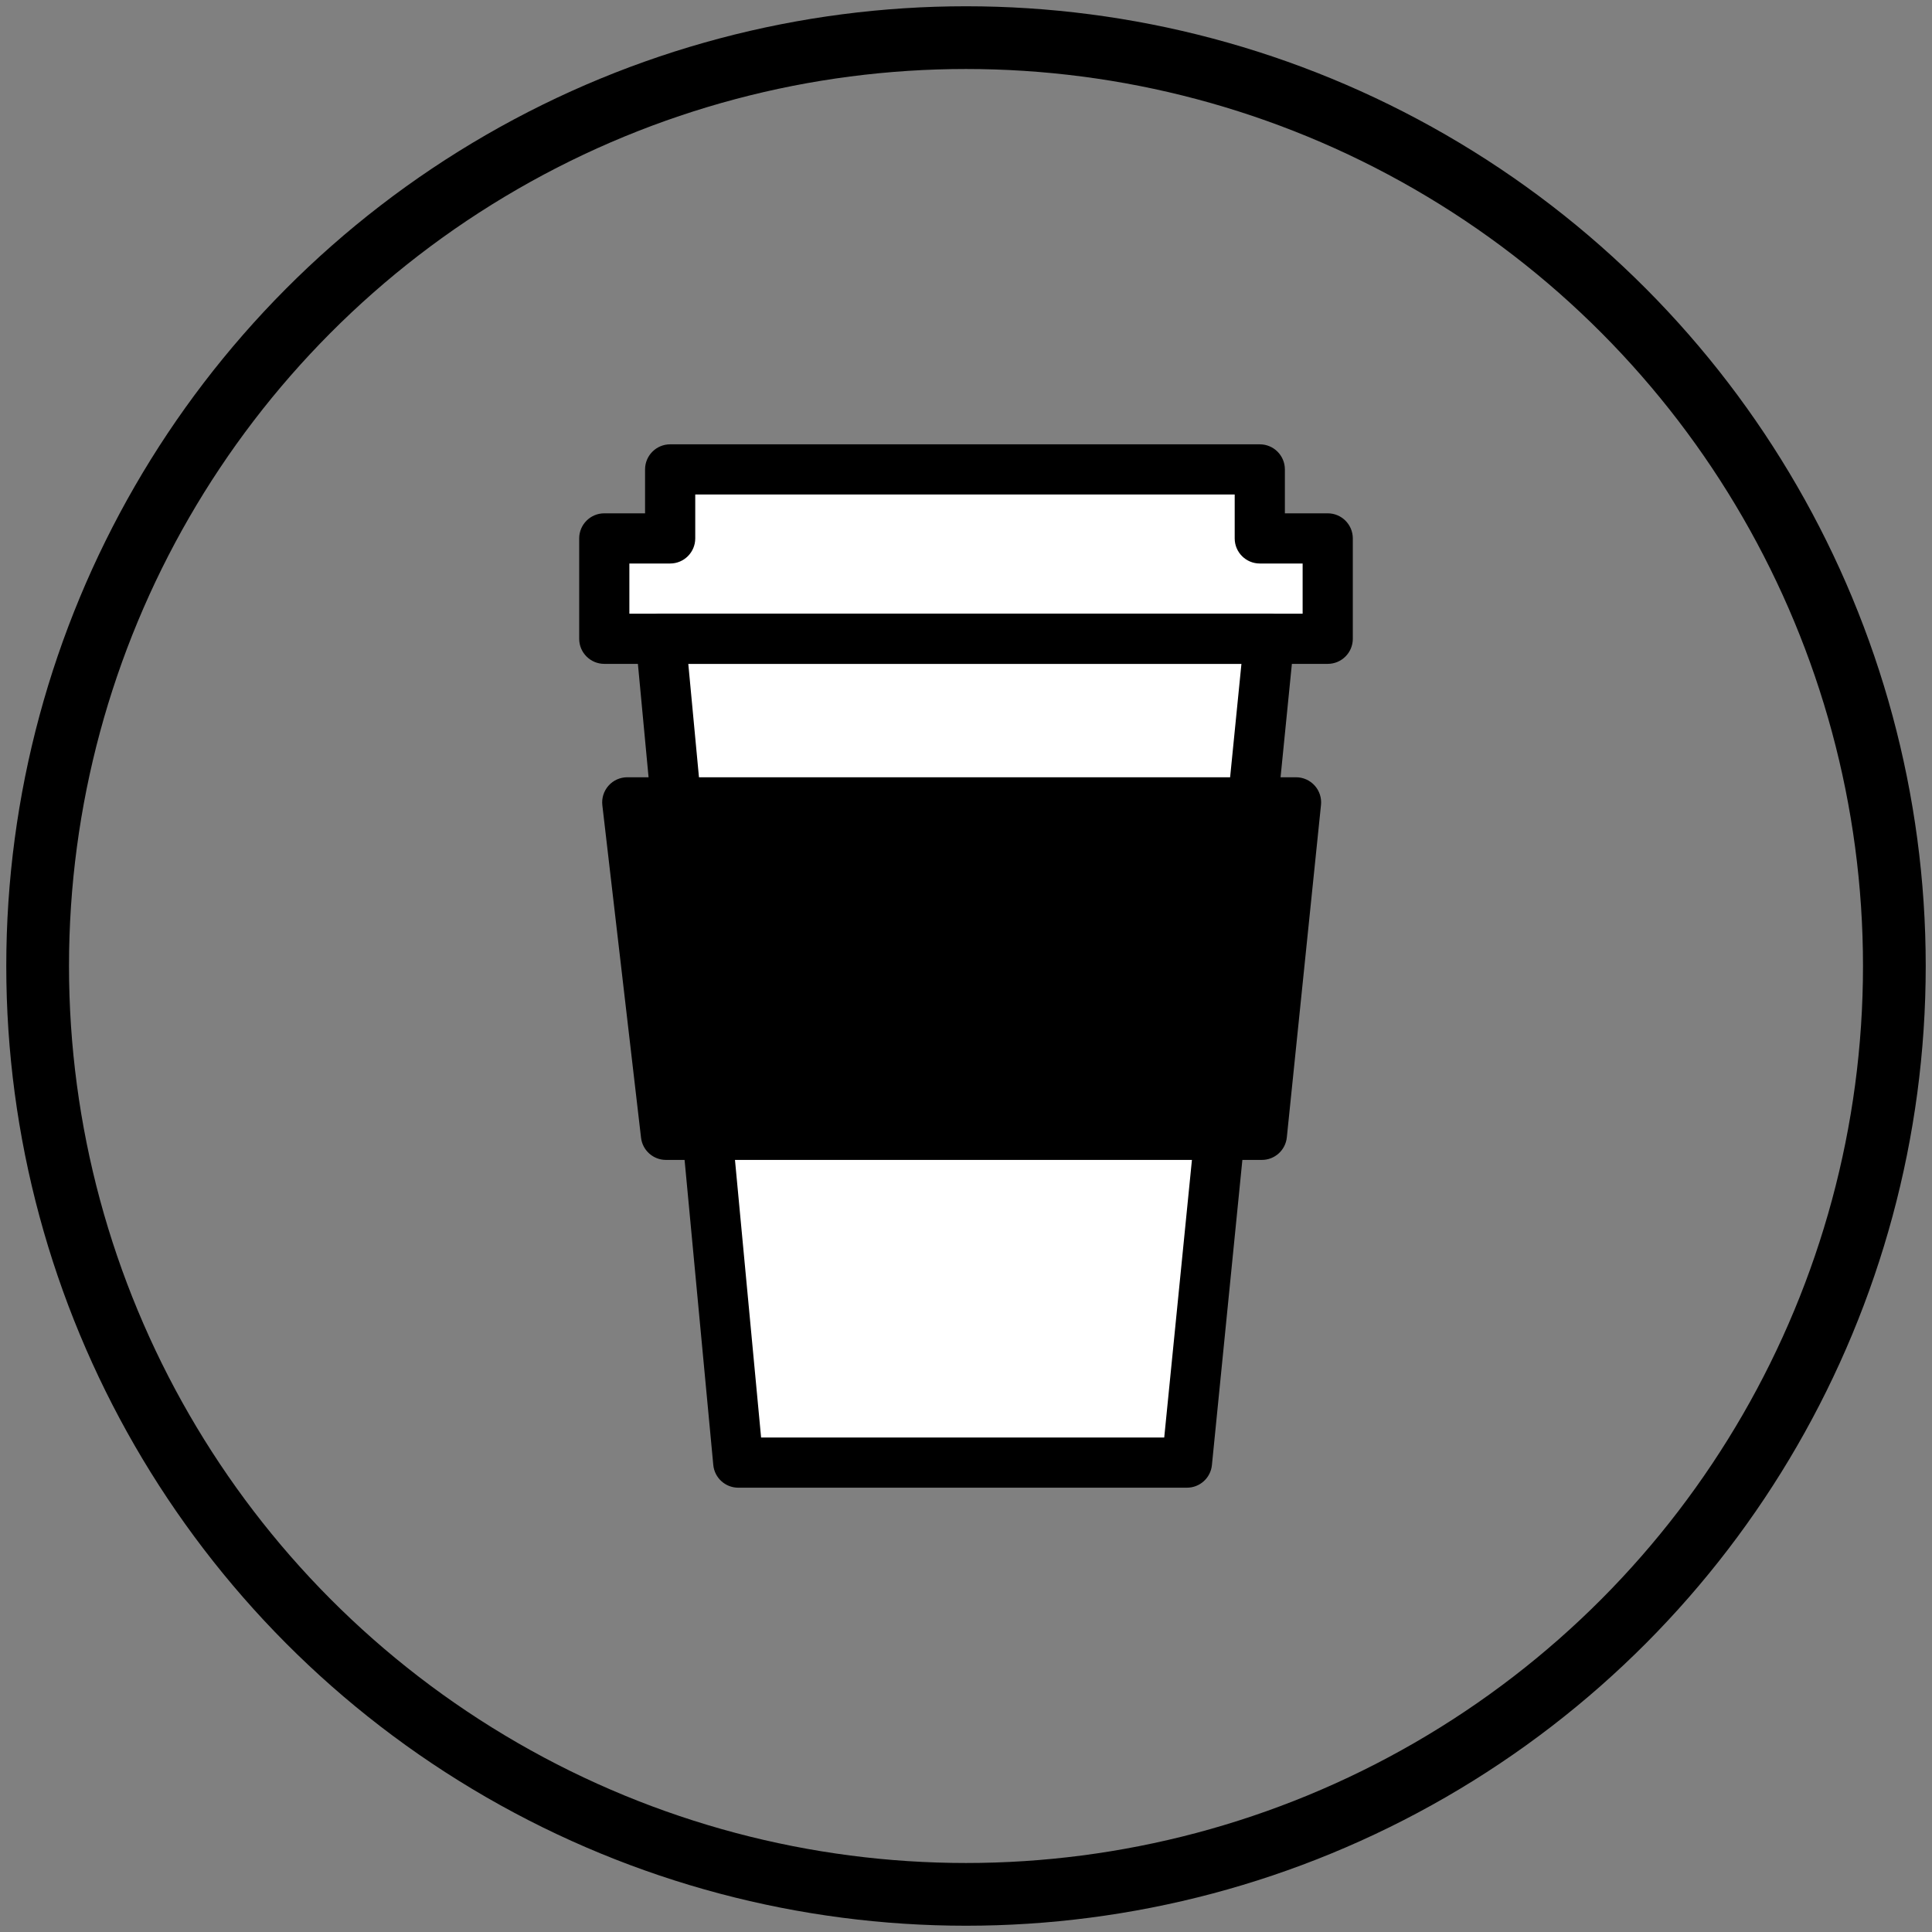 <?xml version="1.0" encoding="UTF-8"?>
<svg width="154px" height="154px" viewBox="0 0 154 154" version="1.1" xmlns="http://www.w3.org/2000/svg" xmlns:xlink="http://www.w3.org/1999/xlink">
    <rect x="0" y="0" width="154" height="154" fill="#808080" stroke="none"/>
    <!-- Generator: Sketch 42 (36781) - http://www.bohemiancoding.com/sketch -->
    <title>cup_button</title>
    <desc>Created with Sketch.</desc>
    <defs></defs>
    <g id="Page-1" stroke="none" stroke-width="1" fill="none" fill-rule="evenodd">
        <g id="cup_button" transform="translate(3, 3)">
            <g id="Page-1">
                <g id="Group-2">
                    <circle id="Oval" stroke="#000000" stroke-width="5" cx="74" cy="74" r="74"></circle>
                    <g id="Group" transform="translate(43, 32)">
                        <g transform="translate(0, 0)">
                            <polygon id="Path-2" fill="#FFFFFF" points="7.615 17.008 13.645 81.267 47.758 80.6 55.097 15.257 59.219 14.906 59.391 8.884 54.401 8.443 54.401 2.977 8.667 2.417 8.41 7.445 2.958 7.633 2.713 14.87"></polygon>
                            <g id="Shape" fill="#000000" fill-rule="nonzero">
                                <path d="M48.612,83.584 L12.847,83.584 C11.815,83.584 10.952,82.799 10.856,81.771 L4.676,16.104 C4.623,15.543 4.809,14.986 5.188,14.57 C5.567,14.153 6.104,13.916 6.667,13.916 L55.166,13.916 C55.731,13.916 56.27,14.155 56.648,14.574 C57.028,14.993 57.211,15.553 57.156,16.115 L50.602,81.782 C50.5,82.805 49.64,83.584 48.612,83.584 Z M14.667,79.584 L46.801,79.584 L52.955,17.917 L8.864,17.917 L14.667,79.584 Z"></path>
                                <path d="M59.833,17.917 L2.167,17.917 C1.063,17.917 0.167,17.021 0.167,15.917 L0.167,7.917 C0.167,6.813 1.063,5.917 2.167,5.917 L5.418,5.917 L5.418,2.417 C5.418,1.313 6.314,0.417 7.418,0.417 L54.418,0.417 C55.522,0.417 56.418,1.313 56.418,2.417 L56.418,5.917 L59.833,5.917 C60.937,5.917 61.833,6.813 61.833,7.917 L61.833,15.917 C61.833,17.021 60.938,17.917 59.833,17.917 Z M4.167,13.917 L57.833,13.917 L57.833,9.917 L54.418,9.917 C53.314,9.917 52.418,9.021 52.418,7.917 L52.418,4.417 L9.418,4.417 L9.418,7.917 C9.418,9.021 8.522,9.917 7.418,9.917 L4.167,9.917 L4.167,13.917 L4.167,13.917 Z"></path>
                            </g>
                            <rect id="Rectangle-path" fill="#000000" fill-rule="nonzero" x="10.192" y="52.25" width="41.615" height="4"></rect>
                            <rect id="Rectangle-path" fill="#000000" fill-rule="nonzero" x="8.729" y="29.25" width="44.375" height="4"></rect>
                        </g>
                        <g id="Shape" transform="translate(2, 26)" fill-rule="nonzero" fill="#000000">
                            <polygon points="52.584 29.457 5.084 29.457 2 2.958 55.308 2.958"></polygon>
                            <path d="M52.584,31.457 L5.084,31.457 C4.069,31.457 3.215,30.696 3.097,29.688 L0.013,3.188 C-0.053,2.621 0.127,2.053 0.506,1.626 C0.885,1.199 1.429,0.956 2,0.956 L55.308,0.956 C55.874,0.956 56.413,1.196 56.792,1.616 C57.172,2.036 57.355,2.597 57.297,3.16 L54.573,29.659 C54.469,30.682 53.609,31.457 52.584,31.457 Z M6.865,27.457 L50.78,27.457 L53.093,4.957 L4.246,4.957 L6.865,27.457 Z"></path>
                        </g>
                    </g>
                </g>
            </g>
        </g>
    </g>
</svg>